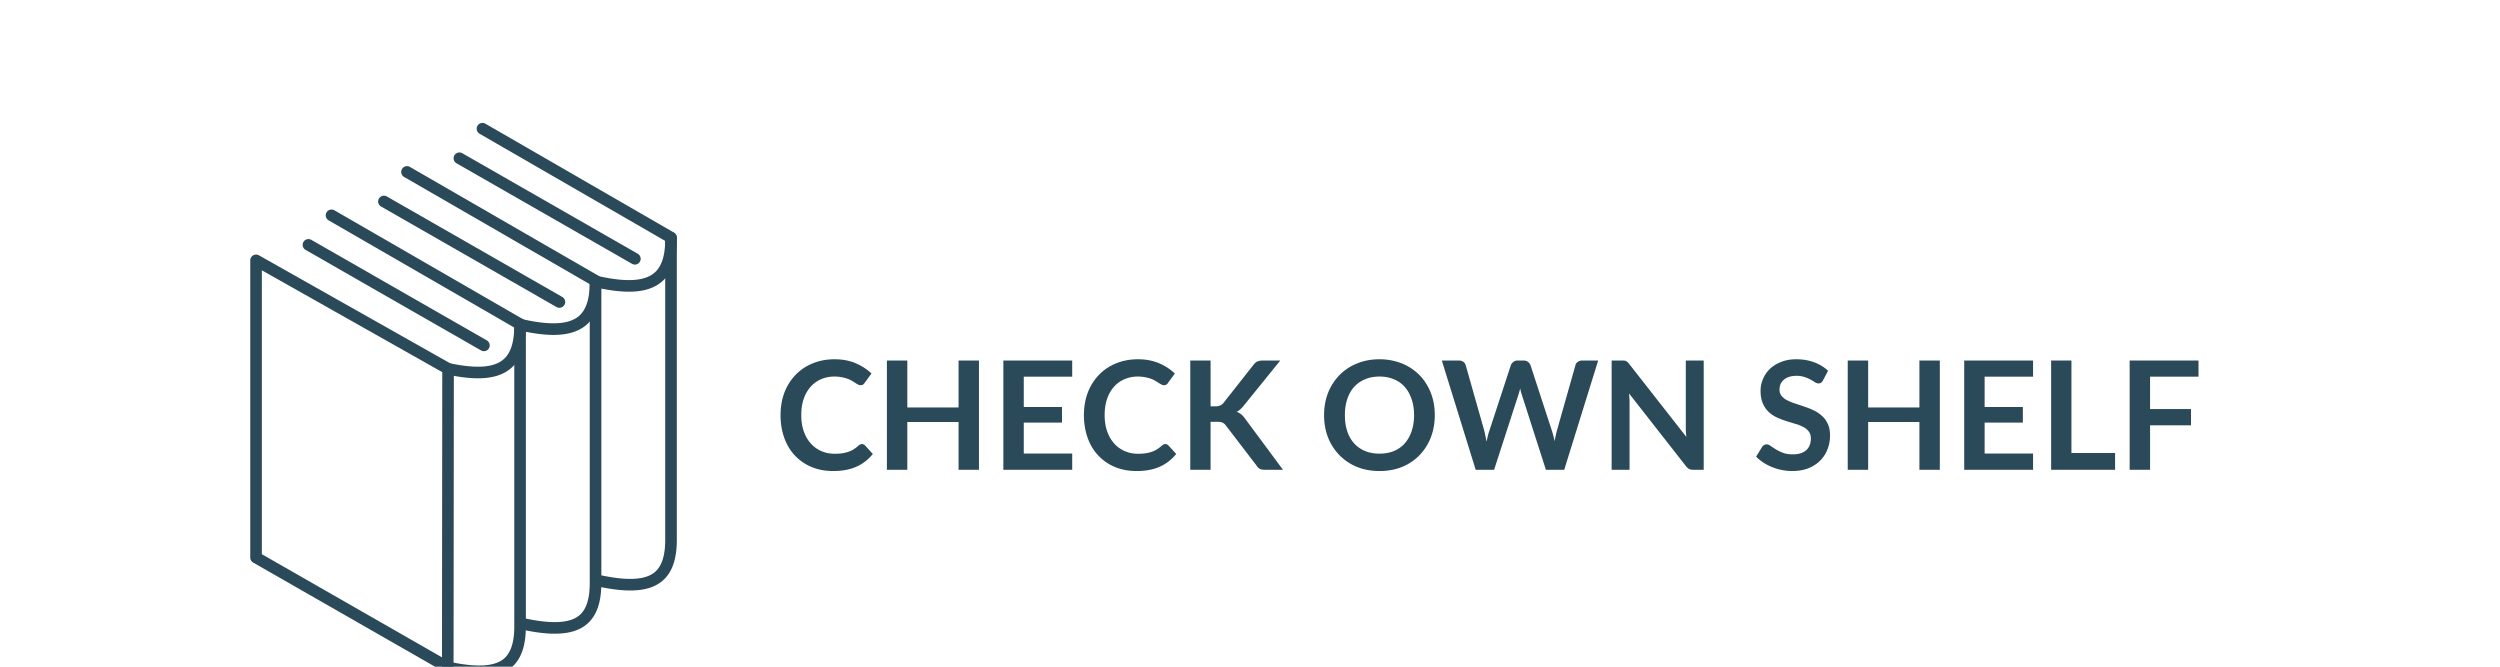 <svg xmlns="http://www.w3.org/2000/svg" version="1.2" viewBox="0 100 375 100"><defs><clipPath id="a"><path d="M37.5 138H69v63H37.5Zm0 0"/></clipPath><clipPath id="b"><path d="M66 147h13v54.566H66Zm0 0"/></clipPath><clipPath id="c"><path d="M71 118.316h31V144H71Zm0 0"/></clipPath></defs><g clip-path="url(#a)"><path d="m39.277 183.129 27.02 15.473.043-42.778-27.063-15.277Zm27.887 17.844a.847.847 0 0 1-.43-.118l-28.757-16.468a.863.863 0 0 1-.438-.754v-44.578a.87.87 0 0 1 1.297-.758l28.8 16.262a.867.867 0 0 1 .442.761l-.043 44.782a.868.868 0 0 1-.87.87" style="stroke:none;fill-rule:nonzero;fill:#2b4a59;fill-opacity:1"/></g><path d="M71.695 156.746c-1.34 0-2.886-.191-4.668-.578a.87.87 0 1 1 .368-1.7c3.96.856 6.597.692 8.058-.503 1.094-.895 1.645-2.48 1.684-4.836l-27.84-16.074a.867.867 0 0 1-.32-1.188.866.866 0 0 1 1.187-.32l28.281 16.328c.266.152.43.434.434.742.039 3.192-.723 5.383-2.324 6.696-1.176.96-2.762 1.433-4.86 1.433" style="stroke:none;fill-rule:nonzero;fill:#2b4a59;fill-opacity:1"/><g clip-path="url(#b)"><path d="M71.883 201.566c-1.387 0-3.012-.207-4.903-.613a.87.87 0 0 1 .368-1.703c4.093.887 6.773.75 8.195-.414 1.105-.902 1.629-2.57 1.598-5.102V148.63a.869.869 0 1 1 1.738 0v45.094c.039 3.082-.692 5.203-2.234 6.46-1.13.922-2.684 1.383-4.762 1.383" style="stroke:none;fill-rule:nonzero;fill:#2b4a59;fill-opacity:1"/></g><path d="M72.586 152.68a.868.868 0 0 1-.43-.118l-26.32-15.078a.87.87 0 0 1-.324-1.187.874.874 0 0 1 1.187-.32l26.32 15.078a.87.87 0 0 1-.433 1.625M83.02 150.238c-1.34 0-2.887-.195-4.672-.578a.876.876 0 0 1-.668-1.035.875.875 0 0 1 1.035-.668c3.965.856 6.597.691 8.058-.5 1.094-.894 1.649-2.48 1.688-4.836l-27.844-16.078a.864.864 0 0 1-.316-1.188.867.867 0 0 1 1.187-.316l28.278 16.324c.265.157.43.438.437.742.04 3.196-.723 5.387-2.328 6.7-1.172.957-2.758 1.433-4.855 1.433" style="stroke:none;fill-rule:nonzero;fill:#2b4a59;fill-opacity:1"/><path d="M83.207 195.055c-1.39 0-3.016-.203-4.902-.614a.87.87 0 1 1 .367-1.699c4.094.883 6.773.75 8.195-.414 1.106-.902 1.625-2.574 1.594-5.105v-45.106a.872.872 0 0 1 1.742 0v45.098c.035 3.082-.695 5.2-2.234 6.46-1.13.923-2.684 1.38-4.762 1.38M83.91 146.168a.867.867 0 0 1-.433-.113l-26.32-15.078a.872.872 0 0 1-.321-1.188.865.865 0 0 1 1.187-.32l26.32 15.074a.87.87 0 0 1-.433 1.625" style="stroke:none;fill-rule:nonzero;fill:#2b4a59;fill-opacity:1"/><g clip-path="url(#c)"><path d="M94.34 143.754c-1.34 0-2.887-.191-4.668-.578a.87.87 0 1 1 .367-1.7c3.961.856 6.598.692 8.059-.503 1.093-.895 1.644-2.477 1.683-4.836l-27.844-16.075a.87.87 0 0 1 .871-1.508l28.282 16.329c.265.152.43.433.433.742.04 3.191-.722 5.383-2.328 6.695-1.172.961-2.757 1.434-4.855 1.434" style="stroke:none;fill-rule:nonzero;fill:#2b4a59;fill-opacity:1"/></g><path d="M94.527 188.574c-1.39 0-3.011-.207-4.902-.613a.87.87 0 0 1 .367-1.703c4.094.887 6.774.75 8.195-.414 1.106-.903 1.626-2.57 1.594-5.102v-45.105a.872.872 0 0 1 1.742 0v45.093c.04 3.086-.691 5.204-2.234 6.461-1.129.922-2.684 1.383-4.762 1.383M95.23 139.688a.868.868 0 0 1-.43-.118l-26.32-15.074a.87.87 0 0 1 .864-1.512l26.32 15.079a.87.87 0 0 1-.434 1.625" style="stroke:none;fill-rule:nonzero;fill:#2b4a59;fill-opacity:1"/><g style="fill:#2b4a59;fill-opacity:1"><path d="M13.078-3.86a.66.66 0 0 1 .453.188l1.188 1.297a6.583 6.583 0 0 1-2.453 1.906c-.97.438-2.133.656-3.485.656-1.219 0-2.32-.207-3.297-.625A7.196 7.196 0 0 1 3-2.171c-.688-.738-1.215-1.625-1.578-2.656C1.055-5.86.875-6.984.875-8.203c0-1.227.191-2.352.578-3.375a7.872 7.872 0 0 1 1.656-2.64 7.37 7.37 0 0 1 2.563-1.735c1-.414 2.098-.625 3.297-.625 1.187 0 2.242.2 3.172.594.925.398 1.718.914 2.375 1.546l-1.032 1.407a.788.788 0 0 1-.234.25.705.705 0 0 1-.39.094.773.773 0 0 1-.344-.094 4.228 4.228 0 0 1-.407-.235 10.303 10.303 0 0 0-.5-.312 3.956 3.956 0 0 0-.656-.313 4.906 4.906 0 0 0-.86-.234 5.57 5.57 0 0 0-1.14-.11c-.73 0-1.402.137-2.015.407a4.334 4.334 0 0 0-1.563 1.14c-.438.493-.781 1.094-1.031 1.813-.242.71-.36 1.516-.36 2.422 0 .93.13 1.75.391 2.469.258.718.613 1.324 1.063 1.812.445.492.972.867 1.578 1.125.601.262 1.254.39 1.953.39.414 0 .789-.019 1.125-.062.332-.05.64-.125.922-.219.289-.093.562-.218.812-.374.25-.157.5-.348.75-.579.082-.062.164-.113.25-.156a.577.577 0 0 1 .25-.062Zm0 0" style="stroke:none" transform="translate(116.207 170.468)"/></g><g style="fill:#2b4a59;fill-opacity:1"><path d="M15.64-16.39V0h-3.062v-7.172H4.891V0H1.828v-16.39h3.063v7.046h7.687v-7.047Zm0 0" style="stroke:none" transform="translate(131.206 170.468)"/></g><g style="fill:#2b4a59;fill-opacity:1"><path d="M4.89-13.969v4.547h5.735v2.344H4.891v4.64h7.265V0H1.828v-16.39h10.328v2.421Zm0 0" style="stroke:none" transform="translate(148.676 170.468)"/></g><g style="fill:#2b4a59;fill-opacity:1"><path d="M13.078-3.86a.66.66 0 0 1 .453.188l1.188 1.297a6.583 6.583 0 0 1-2.453 1.906c-.97.438-2.133.656-3.485.656-1.219 0-2.32-.207-3.297-.625A7.196 7.196 0 0 1 3-2.171c-.688-.738-1.215-1.625-1.578-2.656C1.055-5.86.875-6.984.875-8.203c0-1.227.191-2.352.578-3.375a7.872 7.872 0 0 1 1.656-2.64 7.37 7.37 0 0 1 2.563-1.735c1-.414 2.098-.625 3.297-.625 1.187 0 2.242.2 3.172.594.925.398 1.718.914 2.375 1.546l-1.032 1.407a.788.788 0 0 1-.234.25.705.705 0 0 1-.39.094.773.773 0 0 1-.344-.094 4.228 4.228 0 0 1-.407-.235 10.303 10.303 0 0 0-.5-.312 3.956 3.956 0 0 0-.656-.313 4.906 4.906 0 0 0-.86-.234 5.57 5.57 0 0 0-1.14-.11c-.73 0-1.402.137-2.015.407a4.334 4.334 0 0 0-1.563 1.14c-.438.493-.781 1.094-1.031 1.813-.242.71-.36 1.516-.36 2.422 0 .93.13 1.75.391 2.469.258.718.613 1.324 1.063 1.812.445.492.972.867 1.578 1.125.601.262 1.254.39 1.953.39.414 0 .789-.019 1.125-.062.332-.05.64-.125.922-.219.289-.093.562-.218.812-.374.25-.157.5-.348.75-.579.082-.062.164-.113.25-.156a.577.577 0 0 1 .25-.062Zm0 0" style="stroke:none" transform="translate(161.714 170.468)"/></g><g style="fill:#2b4a59;fill-opacity:1"><path d="M4.875-9.516h.719c.281 0 .515-.039.703-.125.195-.082.363-.207.5-.375l4.516-5.734c.187-.238.382-.406.593-.5.207-.094.473-.14.797-.14h2.625L9.813-9.579c-.336.418-.672.715-1.016.89.25.086.473.211.672.376.195.156.39.37.578.64L15.734 0h-2.687c-.367 0-.637-.05-.813-.156a1.204 1.204 0 0 1-.437-.438l-4.64-6.062a1.329 1.329 0 0 0-.5-.422c-.188-.082-.462-.125-.813-.125h-.969V0H1.828v-16.39h3.047Zm0 0" style="stroke:none" transform="translate(176.713 170.468)"/></g><g style="fill:#2b4a59;fill-opacity:1"><path d="M17.453-8.203c0 1.21-.2 2.324-.594 3.344a7.871 7.871 0 0 1-1.687 2.656 7.65 7.65 0 0 1-2.61 1.765c-1.023.418-2.156.625-3.406.625-1.242 0-2.37-.207-3.39-.625A7.754 7.754 0 0 1 3.14-2.202 7.97 7.97 0 0 1 1.437-4.86C1.04-5.88.845-6.992.845-8.203c0-1.195.195-2.305.594-3.328a8.009 8.009 0 0 1 1.703-2.656 7.605 7.605 0 0 1 2.625-1.75c1.02-.426 2.148-.641 3.39-.641.832 0 1.614.101 2.344.297a7.793 7.793 0 0 1 3.672 2.094c.488.5.898 1.062 1.234 1.687.344.617.602 1.29.782 2.016.175.73.265 1.492.265 2.28Zm-3.11 0c0-.895-.124-1.695-.374-2.406-.242-.72-.586-1.329-1.031-1.829-.438-.5-.981-.878-1.626-1.14-.636-.27-1.355-.406-2.156-.406-.804 0-1.523.136-2.156.406a4.519 4.519 0 0 0-1.64 1.14c-.45.5-.794 1.11-1.032 1.829-.242.71-.36 1.511-.36 2.406 0 .906.118 1.719.36 2.437A5.09 5.09 0 0 0 5.36-3.953 4.717 4.717 0 0 0 7-2.813c.633.262 1.352.391 2.156.391.801 0 1.52-.129 2.156-.39a4.418 4.418 0 0 0 1.626-1.141 5.21 5.21 0 0 0 1.03-1.813c.25-.718.376-1.53.376-2.437Zm0 0" style="stroke:none" transform="translate(197.766 170.468)"/></g><g style="fill:#2b4a59;fill-opacity:1"><path d="M23.64-16.39 18.548 0h-2.75l-3.594-11.203a7.98 7.98 0 0 1-.265-1c-.043.2-.09.383-.141.547-.043.156-.09.308-.14.453L8.03 0H5.266L.187-16.39H2.75c.258 0 .477.062.656.187a.93.93 0 0 1 .36.5l2.78 9.812c.063.243.118.5.173.782.062.28.125.578.187.89.063-.312.125-.61.188-.89.07-.282.148-.54.234-.782l3.219-9.812c.062-.164.18-.32.36-.469a1 1 0 0 1 .655-.219h.891c.27 0 .488.07.656.203.164.125.29.29.375.485l3.204 9.812c.156.47.296 1.008.421 1.61.102-.594.22-1.13.344-1.61l2.781-9.812c.04-.188.157-.348.344-.485.188-.132.41-.203.672-.203Zm0 0" style="stroke:none" transform="translate(216.086 170.468)"/></g><g style="fill:#2b4a59;fill-opacity:1"><path d="M15.64-16.39V0h-1.562c-.242 0-.445-.035-.61-.11A1.613 1.613 0 0 1 13-.515L4.437-11.453c.051.5.079.965.079 1.39V0H1.828v-16.39h1.594c.125 0 .234.007.328.015.102.012.188.04.25.078a.68.68 0 0 1 .203.14c.07.063.149.15.234.25l8.594 10.97c-.023-.258-.043-.516-.062-.766-.012-.258-.016-.5-.016-.719v-9.969Zm0 0" style="stroke:none" transform="translate(239.917 170.468)"/></g><g style="fill:#2b4a59;fill-opacity:1"><path d="M10.547-13.406a.992.992 0 0 1-.281.344.634.634 0 0 1-.375.109 1 1 0 0 1-.532-.172 6.477 6.477 0 0 0-.656-.39 4.963 4.963 0 0 0-.906-.391 3.521 3.521 0 0 0-1.203-.188c-.43 0-.805.055-1.125.156-.313.106-.578.25-.797.438-.211.18-.371.39-.484.64-.106.25-.157.528-.157.829 0 .386.11.71.328.969a2.6 2.6 0 0 0 .86.656c.351.18.754.34 1.203.484.457.149.922.305 1.39.469.477.156.942.344 1.391.562.457.22.863.496 1.219.829.363.324.648.726.86 1.203.218.468.327 1.043.327 1.718 0 .743-.132 1.438-.39 2.094a4.686 4.686 0 0 1-1.11 1.688C9.63-.88 9.035-.5 8.33-.22c-.7.27-1.5.406-2.407.406-.524 0-1.04-.054-1.547-.156a8.29 8.29 0 0 1-1.469-.437c-.46-.188-.89-.41-1.297-.672a6.876 6.876 0 0 1-1.093-.89l.906-1.47a.967.967 0 0 1 .281-.265.787.787 0 0 1 .39-.11c.188 0 .391.079.61.235.219.156.477.328.781.515.301.188.657.36 1.063.516.406.156.894.235 1.469.235.863 0 1.53-.204 2-.61.476-.414.718-1.008.718-1.781 0-.426-.109-.774-.328-1.047a2.386 2.386 0 0 0-.844-.688 6.003 6.003 0 0 0-1.218-.468c-.45-.133-.907-.274-1.375-.422a13.498 13.498 0 0 1-1.39-.547 4.71 4.71 0 0 1-1.204-.828 3.866 3.866 0 0 1-.86-1.281c-.218-.508-.327-1.141-.327-1.891 0-.594.117-1.172.359-1.734a4.543 4.543 0 0 1 1.031-1.516c.457-.438 1.02-.785 1.688-1.047.664-.27 1.425-.406 2.28-.406.97 0 1.86.152 2.673.453.82.305 1.52.73 2.094 1.281Zm0 0" style="stroke:none" transform="translate(262.897 170.468)"/></g><g style="fill:#2b4a59;fill-opacity:1"><path d="M15.64-16.39V0h-3.062v-7.172H4.891V0H1.828v-16.39h3.063v7.046h7.687v-7.047Zm0 0" style="stroke:none" transform="translate(275.333 170.468)"/></g><g style="fill:#2b4a59;fill-opacity:1"><path d="M4.89-13.969v4.547h5.735v2.344H4.891v4.64h7.265V0H1.828v-16.39h10.328v2.421Zm0 0" style="stroke:none" transform="translate(292.804 170.468)"/></g><g style="fill:#2b4a59;fill-opacity:1"><path d="M11.422-2.516V0H1.828v-16.39h3.047v13.874Zm0 0" style="stroke:none" transform="translate(305.841 170.468)"/></g><g style="fill:#2b4a59;fill-opacity:1"><path d="M4.89-13.969v4.86h6.141v2.437h-6.14V0H1.828v-16.39h10.328v2.421Zm0 0" style="stroke:none" transform="translate(317.62 170.468)"/></g></svg>